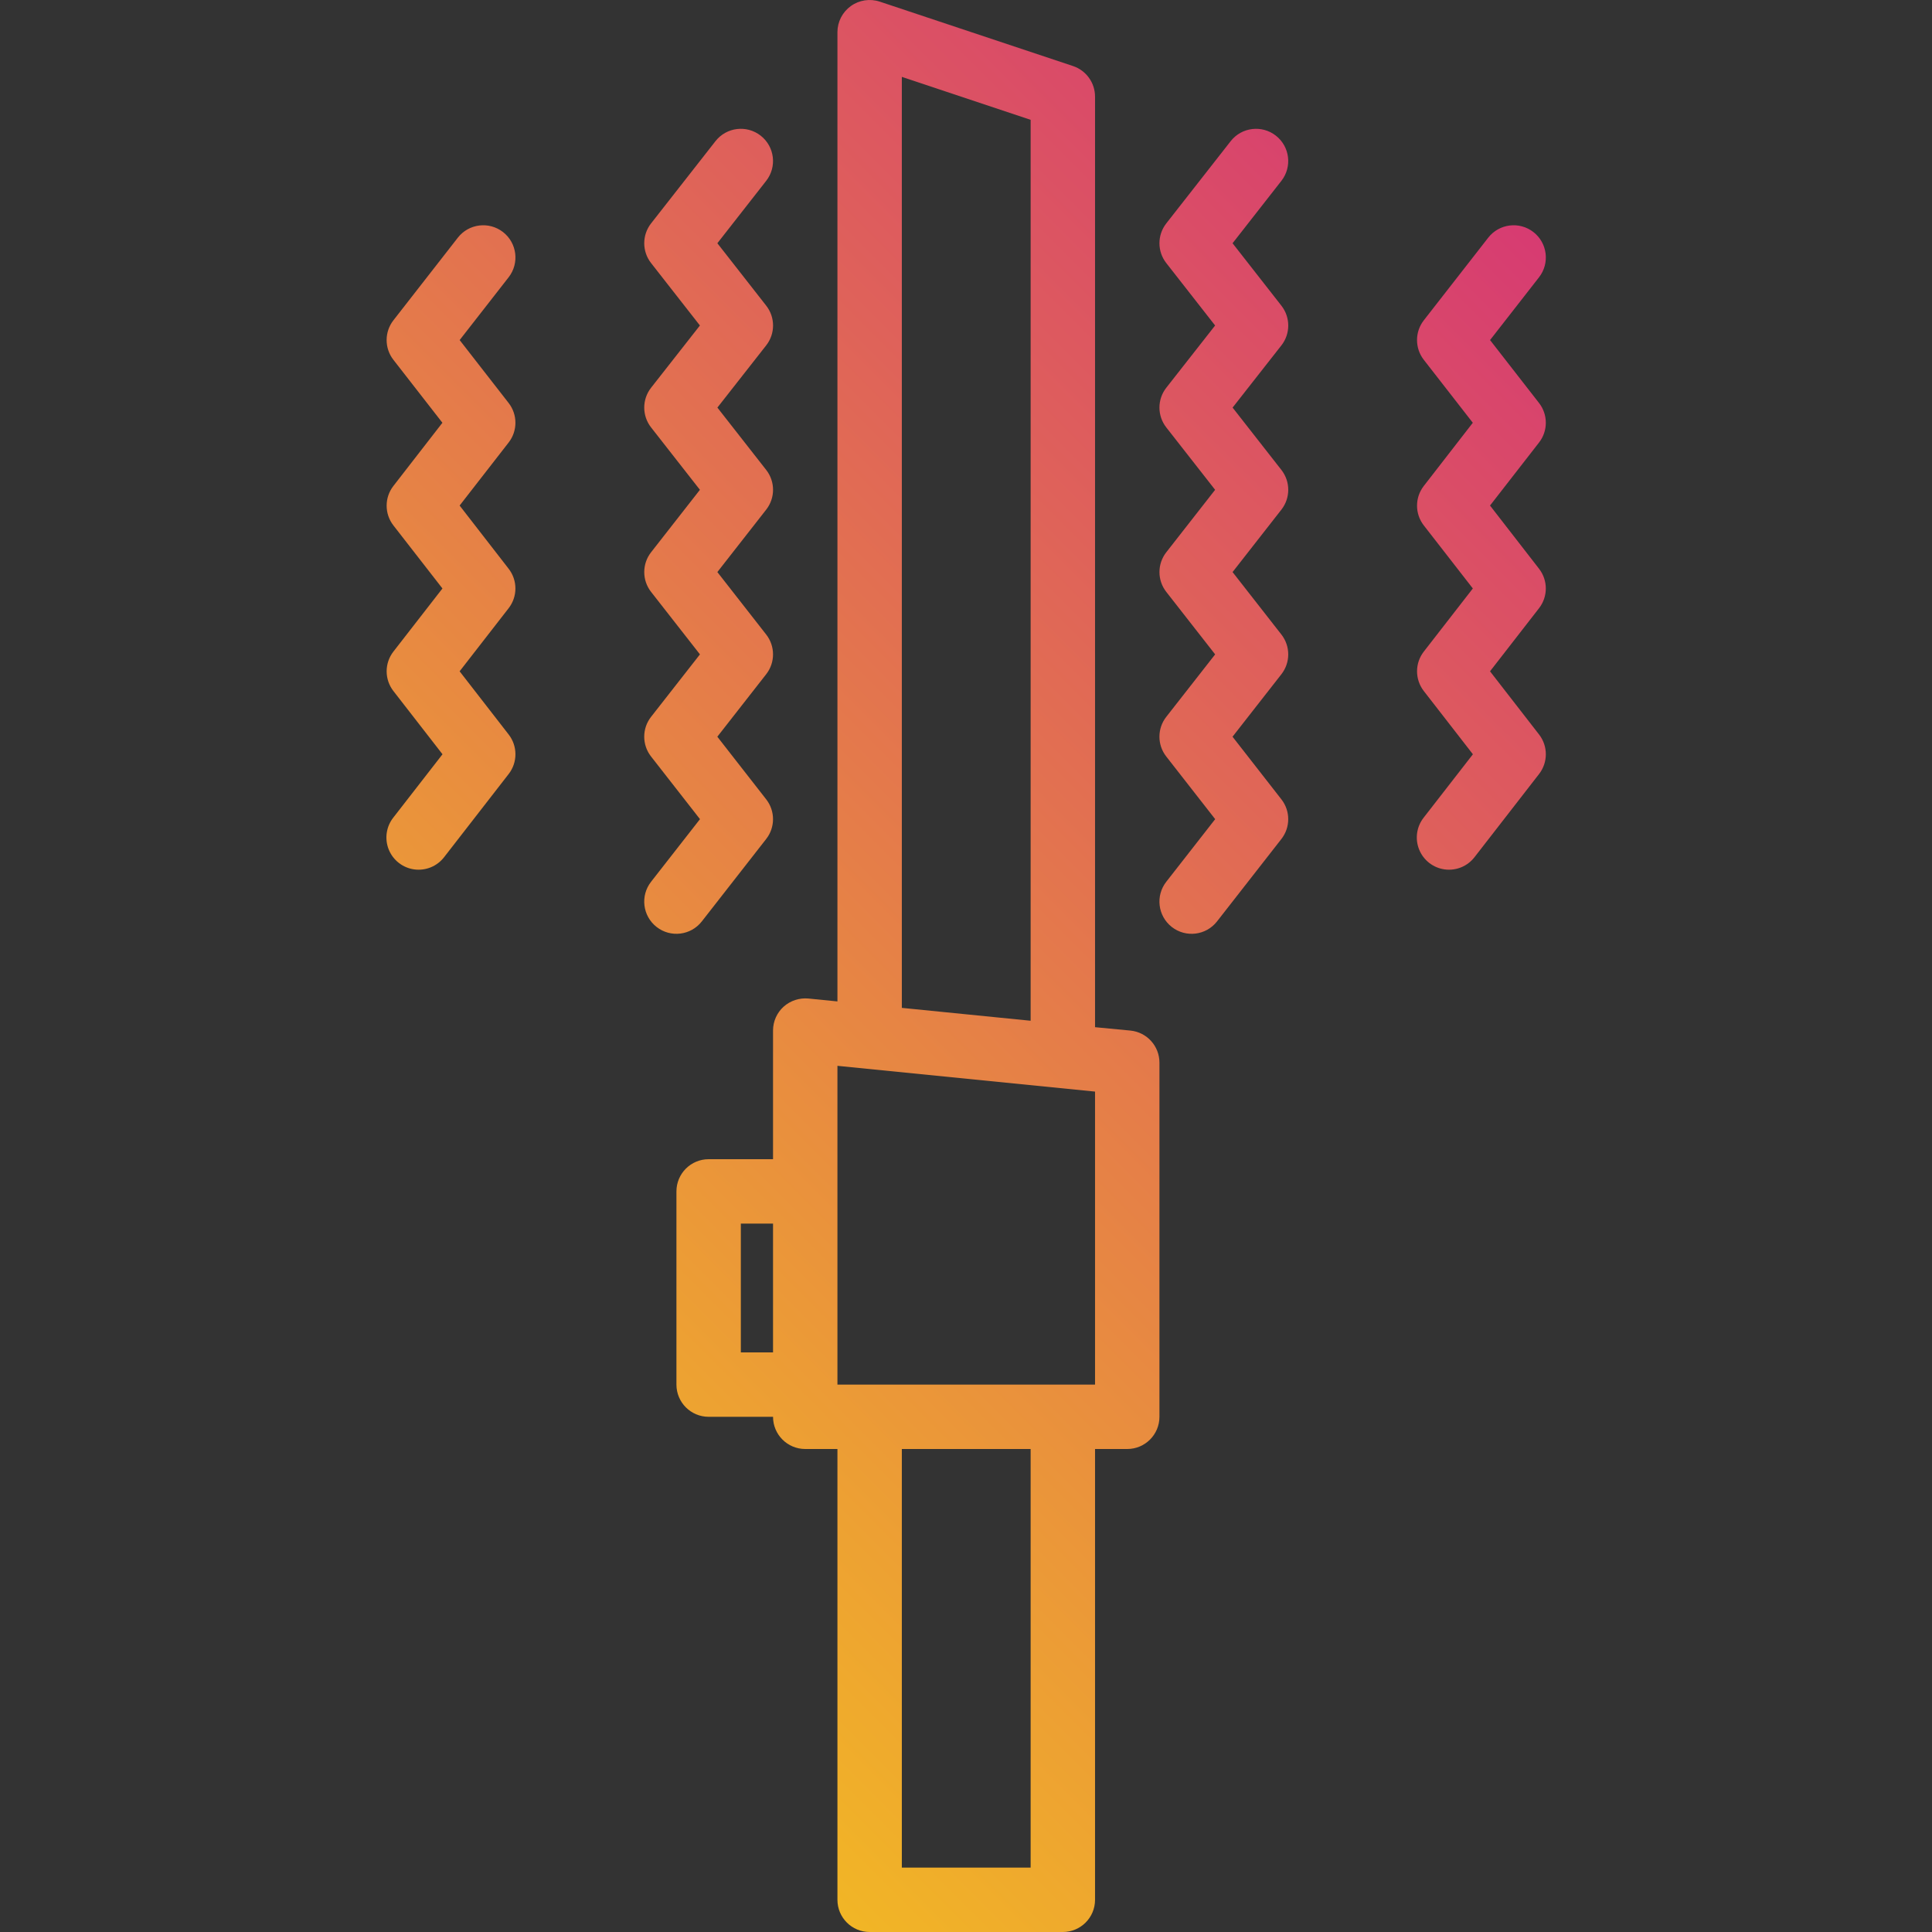 <svg  viewBox="-96 0 480 480.002" xmlns="http://www.w3.org/2000/svg" xmlns:xlink="http://www.w3.org/1999/xlink"><rect x="-96" y="0" width="480" height="480.002" fill="#333333" stroke="none"/><linearGradient id="a"><stop offset="0" stop-color="#fff200"/><stop offset="1" stop-color="#cd118c"/></linearGradient><linearGradient id="b" gradientUnits="userSpaceOnUse" x1="-135.943" x2="408.057" xlink:href="#a" y1="520.002" y2="-23.998"/><linearGradient id="c" gradientUnits="userSpaceOnUse" x1="-221.943" x2="322.057" xlink:href="#a" y1="434.002" y2="-109.998"/><linearGradient id="d" gradientUnits="userSpaceOnUse" x1="-251.943" x2="292.057" xlink:href="#a" y1="404.002" y2="-139.998"/><linearGradient id="e" gradientUnits="userSpaceOnUse" x1="-157.943" x2="386.057" xlink:href="#a" y1="498.002" y2="-45.998"/><linearGradient id="f" gradientUnits="userSpaceOnUse" x1="-123.943" x2="420.057" xlink:href="#a" y1="532.002" y2="-11.998"/><path d="m184.855 256.043-8.797-.84v-231.203c0-3.441-2.207-6.5-5.473-7.59l-48-16c-2.441-.812-5.121-.402-7.207 1.102-2.086 1.504-3.324 3.918-3.32 6.488v240.801l-7.203-.719c-2.246-.211-4.48.523-6.168 2.023-1.664 1.508-2.621 3.648-2.629 5.895v32h-16c-4.418 0-8 3.582-8 8v48c0 4.422 3.582 8 8 8h16c0 4.422 3.582 8 8 8h8v112c0 4.422 3.582 8 8 8h48c4.418 0 8-3.578 8-8v-112h8c4.418 0 8-3.578 8-8v-88c0-4.105-3.113-7.547-7.203-7.957zm-56.797-236.945 32 10.672v223.832l-32-3.199zm-40 316.902v-32h8v32zm72 128h-32v-104h32zm16-120h-64v-79.199l64 6.402zm0 0" fill="url(#b)"/><path d="m94.359 208.441c2.262-2.895 2.262-6.953 0-9.848l-12.141-15.559 12.141-15.527c2.266-2.898 2.266-6.961 0-9.859l-12.133-15.52 12.133-15.512c2.27-2.895 2.27-6.965 0-9.863l-12.125-15.488 12.125-15.457c2.273-2.898 2.273-6.973 0-9.871l-12.133-15.504 12.125-15.496c2.727-3.477 2.117-8.504-1.359-11.23-3.477-2.727-8.504-2.117-11.23 1.359l-16 20.43c-2.27 2.898-2.27 6.969 0 9.867l12.129 15.504-12.129 15.461c-2.27 2.898-2.27 6.969 0 9.867l12.129 15.496-12.129 15.512c-2.266 2.895-2.266 6.961 0 9.855l12.137 15.52-12.145 15.52c-2.266 2.895-2.266 6.961 0 9.855l12.152 15.562-12.152 15.559c-2.723 3.48-2.105 8.512 1.375 11.23 3.48 2.723 8.512 2.105 11.23-1.375zm0 0" fill="url(#c)"/><path d="m18.191 166.785 12.176-15.672c2.246-2.887 2.246-6.93 0-9.816l-12.176-15.695 12.176-15.656c2.25-2.887 2.25-6.934 0-9.824l-12.168-15.633 12.168-15.598c2.719-3.488 2.098-8.516-1.391-11.234-3.484-2.715-8.516-2.094-11.23 1.395l-16 20.52c-2.254 2.891-2.254 6.941 0 9.832l12.168 15.633-12.168 15.688c-2.25 2.887-2.25 6.934 0 9.824l12.176 15.656-12.176 15.672c-2.246 2.887-2.246 6.926 0 9.816l12.191 15.703-12.199 15.703c-1.793 2.254-2.234 5.301-1.156 7.969 1.078 2.672 3.508 4.559 6.363 4.938 2.855.379 5.691-.801 7.434-3.098l16-20.609c2.238-2.887 2.238-6.922 0-9.809zm0 0" fill="url(#d)"/><path d="m222.352 75.938-12.125-15.504 12.125-15.496c2.727-3.477 2.117-8.504-1.359-11.23-3.477-2.727-8.504-2.117-11.23 1.359l-16 20.43c-2.27 2.898-2.27 6.969 0 9.867l12.129 15.504-12.129 15.461c-2.27 2.898-2.27 6.969 0 9.867l12.129 15.496-12.129 15.512c-2.266 2.895-2.266 6.961 0 9.855l12.137 15.52-12.145 15.52c-2.266 2.895-2.266 6.961 0 9.855l12.152 15.562-12.152 15.559c-2.723 3.48-2.105 8.512 1.375 11.23 3.48 2.723 8.512 2.105 11.23-1.375l16-20.488c2.262-2.895 2.262-6.953 0-9.848l-12.141-15.559 12.141-15.527c2.266-2.898 2.266-6.961 0-9.859l-12.133-15.52 12.133-15.512c2.27-2.895 2.27-6.965 0-9.863l-12.125-15.488 12.125-15.457c2.273-2.898 2.27-6.973-.008-9.871zm0 0" fill="url(#e)"/><path d="m286.379 182.488-12.188-15.703 12.176-15.672c2.246-2.887 2.246-6.93 0-9.816l-12.176-15.695 12.176-15.656c2.25-2.887 2.25-6.934 0-9.824l-12.168-15.633 12.168-15.598c2.719-3.488 2.098-8.516-1.391-11.234-3.484-2.715-8.516-2.094-11.23 1.395l-16 20.52c-2.254 2.891-2.254 6.941 0 9.832l12.168 15.633-12.168 15.688c-2.25 2.887-2.25 6.934 0 9.824l12.176 15.656-12.176 15.672c-2.246 2.887-2.246 6.926 0 9.816l12.191 15.703-12.199 15.703c-1.793 2.254-2.234 5.301-1.156 7.969 1.078 2.672 3.508 4.559 6.363 4.938 2.855.379 5.691-.801 7.434-3.098l16-20.609c2.238-2.887 2.238-6.922 0-9.809zm0 0" fill="url(#f)"/></svg>